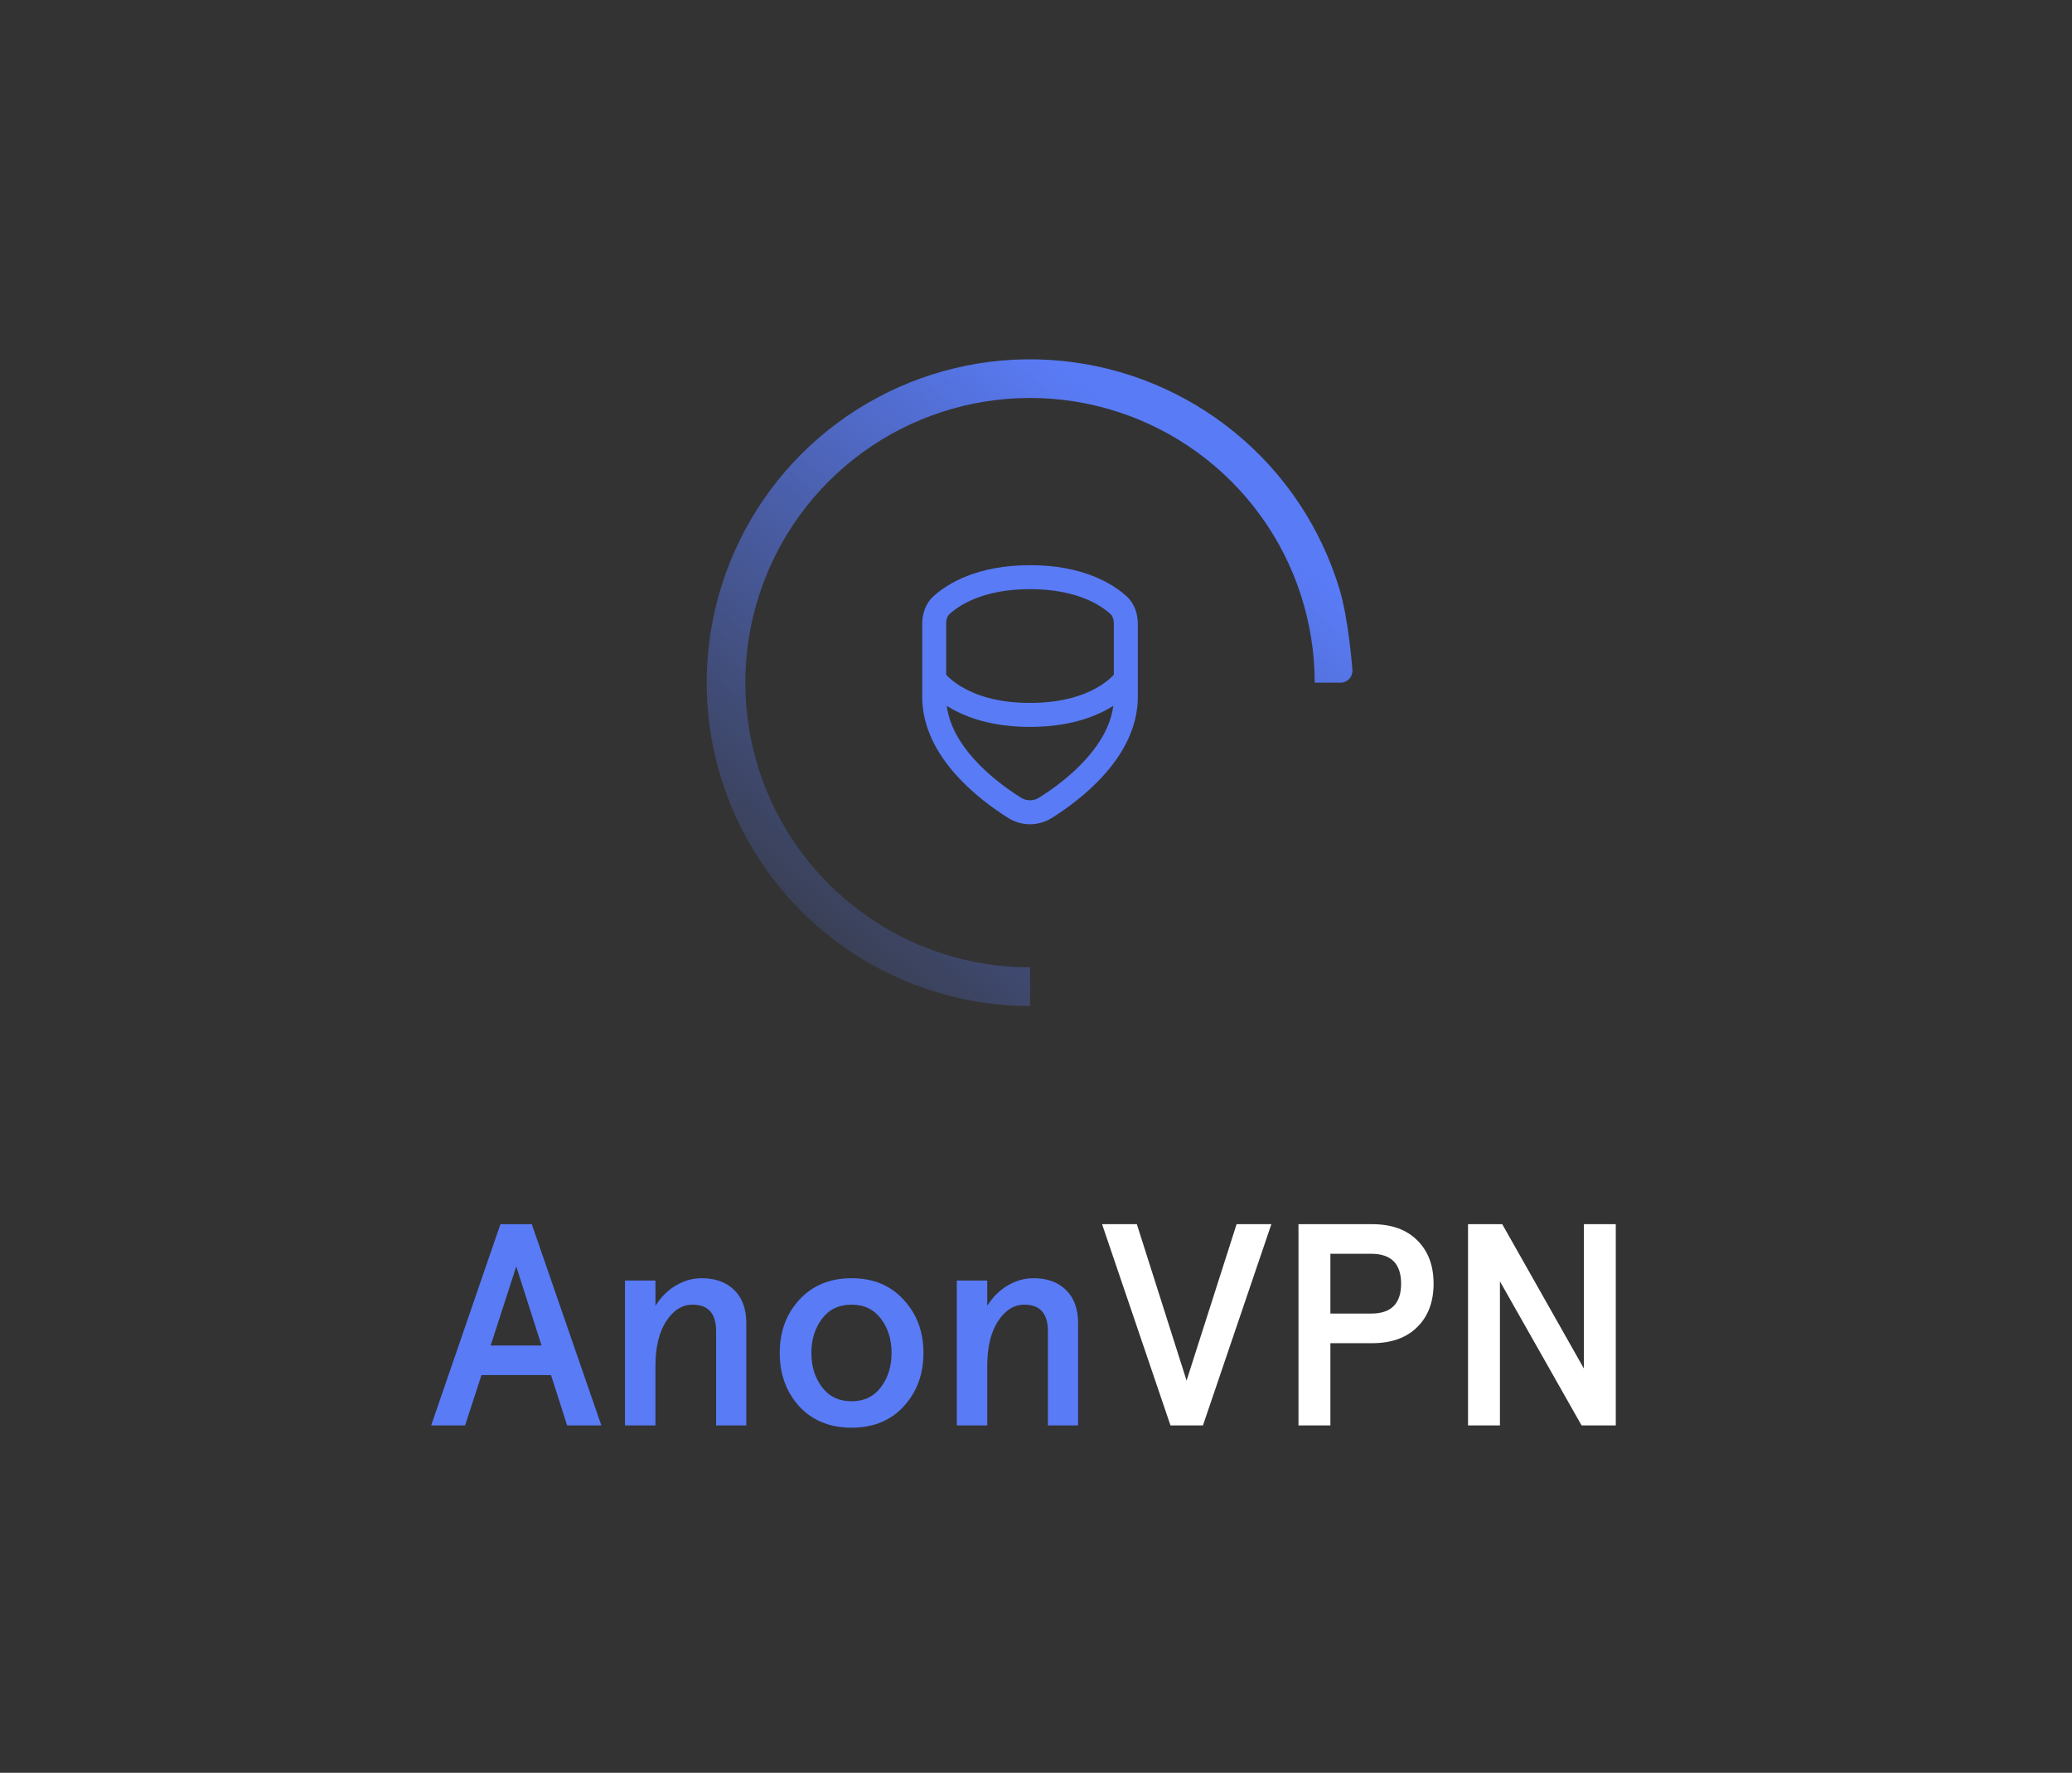 <svg id="27529813" viewBox="0 0 173 148" xmlns="http://www.w3.org/2000/svg" xmlns:xlink="http://www.w3.org/1999/xlink"><rect x="0" y="0" width="173" height="148" fill="#333333" stroke="none"/><g transform="matrix(1,0,0,1,0,0)"><g id="27529813" opacity="1" style="mix-blend-mode:normal"><g><g><g transform="matrix(1,0,0,1,20,20)"><g id="27529814" opacity="1" style="mix-blend-mode:normal"><g><g><g transform="matrix(1,0,0,1,16,76)"><g id="27529815" opacity="1" style="mix-blend-mode:normal"><g><g><g transform="matrix(1,0,0,1,0,6.2)"><g id="27529816" opacity="1" style="mix-blend-mode:normal"><g><g><path id="27529816_fill_path" d="M0,16.8l5.784,-16.8h2.616l5.808,16.8h-2.856l-1.344,-4.2h-5.808l-1.368,4.2zM4.968,10.128h4.248l-2.112,-6.6zM16.183,16.8v-12.096h2.544v2.112c0.448,-0.72 1.008,-1.28 1.68,-1.68c0.688,-0.416 1.416,-0.624 2.184,-0.624c1.136,0 2.04,0.328 2.712,0.984c0.672,0.656 1.008,1.576 1.008,2.76v8.544h-2.52v-7.872c0,-1.472 -0.656,-2.208 -1.968,-2.208c-0.864,0 -1.6,0.464 -2.208,1.392c-0.592,0.928 -0.888,2.168 -0.888,3.72v4.968zM30.736,15.216c-1.088,-1.2 -1.632,-2.688 -1.632,-4.464c0,-1.776 0.544,-3.256 1.632,-4.44c1.104,-1.2 2.56,-1.8 4.368,-1.8c1.808,0 3.256,0.6 4.344,1.8c1.104,1.184 1.656,2.664 1.656,4.44c0,1.776 -0.552,3.264 -1.656,4.464c-1.088,1.184 -2.536,1.776 -4.344,1.776c-1.808,0 -3.264,-0.592 -4.368,-1.776zM37.553,13.608c0.592,-0.784 0.888,-1.736 0.888,-2.856c0,-1.12 -0.296,-2.072 -0.888,-2.856c-0.592,-0.784 -1.408,-1.176 -2.448,-1.176c-1.056,0 -1.88,0.392 -2.472,1.176c-0.592,0.784 -0.888,1.736 -0.888,2.856c0,1.12 0.296,2.072 0.888,2.856c0.592,0.784 1.416,1.176 2.472,1.176c1.04,0 1.856,-0.392 2.448,-1.176zM43.886,16.8v-12.096h2.544v2.112c0.448,-0.72 1.008,-1.28 1.68,-1.68c0.688,-0.416 1.416,-0.624 2.184,-0.624c1.136,0 2.04,0.328 2.712,0.984c0.672,0.656 1.008,1.576 1.008,2.76v8.544h-2.52v-7.872c0,-1.472 -0.656,-2.208 -1.968,-2.208c-0.864,0 -1.6,0.464 -2.208,1.392c-0.592,0.928 -0.888,2.168 -0.888,3.72v4.968z" fill-rule="nonzero" fill="rgb(89, 123, 246)" fill-opacity="1" style="mix-blend-mode:NORMAL"></path></g></g></g></g><g transform="matrix(1,0,0,1,56.016,6.2)"><g id="27529817" opacity="1" style="mix-blend-mode:normal"><g><g><path id="27529817_fill_path" d="M5.712,16.8l-5.712,-16.8h2.904l4.152,13.056l4.176,-13.056h2.904l-5.712,16.8zM16.4,16.8v-16.8h6.144c1.616,0 2.872,0.448 3.768,1.344c0.912,0.896 1.368,2.104 1.368,3.624c0,1.52 -0.456,2.728 -1.368,3.624c-0.896,0.896 -2.152,1.344 -3.768,1.344h-3.48v6.864zM19.064,7.464h3.408c1.664,0 2.496,-0.832 2.496,-2.496c0,-1.664 -0.832,-2.496 -2.496,-2.496h-3.408zM30.556,16.8v-16.8h2.856l6.816,12.048v-12.048h2.664v16.8h-2.856l-6.816,-12.024v12.024z" fill-rule="nonzero" fill="rgb(255, 255, 255)" fill-opacity="1" style="mix-blend-mode:NORMAL"></path></g></g></g></g></g></g></g></g><g transform="matrix(1,0,0,1,27.816,0)"><g id="27529818" opacity="1" style="mix-blend-mode:normal"><g><g><g transform="matrix(1,0,0,1,29.184,27.184)"><g id="27529819" opacity="1" style="mix-blend-mode:normal"><g><g><path id="27529819_fill_path" d="M9,0c-4.43,0 -6.905,1.549 -8.058,2.593c-0.716,0.648 -0.942,1.547 -0.942,2.315v6.092c0,2.575 1.277,4.759 2.753,6.43c1.481,1.676 3.245,2.931 4.418,3.668c1.125,0.707 2.534,0.707 3.659,0c1.173,-0.737 2.937,-1.992 4.418,-3.668c1.476,-1.67 2.753,-3.855 2.753,-6.43v-6.092c0,-0.769 -0.226,-1.667 -0.942,-2.315c-1.153,-1.044 -3.628,-2.593 -8.058,-2.593zM2.284,4.076c0.8,-0.724 2.801,-2.076 6.716,-2.076c3.914,0 5.916,1.352 6.716,2.076c0.162,0.147 0.284,0.417 0.284,0.833v4.235c-0.033,0.036 -0.071,0.075 -0.113,0.118c-0.229,0.229 -0.602,0.552 -1.151,0.881c-1.09,0.654 -2.911,1.357 -5.736,1.357c-2.824,0 -4.646,-0.704 -5.736,-1.357c-0.549,-0.329 -0.922,-0.652 -1.151,-0.881c-0.043,-0.043 -0.081,-0.082 -0.113,-0.118v-4.235c0,-0.416 0.122,-0.686 0.284,-0.833zM2.048,11.742c0.207,1.605 1.067,3.077 2.203,4.364c1.304,1.476 2.892,2.613 3.984,3.299c0.474,0.298 1.056,0.298 1.53,0c1.092,-0.686 2.679,-1.823 3.984,-3.299c1.136,-1.286 1.996,-2.759 2.203,-4.364c-0.061,0.039 -0.123,0.077 -0.187,0.116c-1.41,0.846 -3.589,1.643 -6.764,1.643c-3.176,0 -5.354,-0.796 -6.764,-1.643c-0.064,-0.038 -0.127,-0.077 -0.187,-0.116z" fill-rule="evenodd" fill="rgb(89, 123, 246)" fill-opacity="1" style="mix-blend-mode:NORMAL"></path></g></g></g></g><g transform="matrix(0.707,0.707,-0.707,0.707,38.184,-1.184)"><g id="27529820" opacity="1" style="mix-blend-mode:normal"><g><g><g style="mix-blend-mode:normal"><defs><linearGradient id="lfb57oqc3245515496448039" x1="36" y1="4" x2="45.738" y2="107.257" gradientUnits="userSpaceOnUse"><stop offset="0%" stop-opacity="1" stop-color="rgb(89, 123, 246)"></stop><stop offset="50.16%" stop-opacity="0.129" stop-color="rgb(89, 123, 246)"></stop><stop offset="100%" stop-opacity="0" stop-color="rgb(89, 123, 246)"></stop></linearGradient></defs><path id="27529820_fill_path" d="M 39.728 3.189 C 37.382 1.936, 34.876 1.037, 32.268 0.518 C 29.659 0, 27 -0.132, 24.354 0.13 C 21.708 0.392, 19.124 1.037, 16.667 2.055 C 14.21 3.073, 11.926 4.441, 9.871 6.129 C 7.816 7.816, 6.026 9.787, 4.55 11.999 C 3.073 14.21, 1.936 16.616, 1.164 19.162 C 0.391 21.708, 0 24.34, 0 27 C 0 29.66, 0.391 32.292, 1.164 34.838 C 1.936 37.384, 3.073 39.79, 4.55 42.001 C 6.026 44.212, 7.816 46.184, 9.871 47.871 C 11.926 49.559, 14.21 50.927, 16.667 51.945 C 19.124 52.963, 21.708 53.608, 24.354 53.87 C 27 54.132, 29.659 54, 32.268 53.482 C 34.876 52.963, 37.382 52.064, 39.728 50.811 C 42.074 49.559, 44.21 47.974, 46.092 46.092 C 46.092 46.092, 43.81 43.81, 43.81 43.81 C 42.044 45.577, 40.018 47.048, 37.793 48.182 C 35.568 49.316, 33.186 50.091, 30.718 50.481 C 28.25 50.871, 25.75 50.871, 23.282 50.481 C 20.814 50.091, 18.432 49.316, 16.207 48.182 C 13.982 47.048, 11.956 45.577, 10.19 43.81 C 8.423 42.044, 6.952 40.018, 5.818 37.793 C 4.684 35.568, 3.909 33.186, 3.519 30.718 C 3.129 28.25, 3.129 25.75, 3.519 23.282 C 3.909 20.814, 4.684 18.432, 5.818 16.207 C 6.952 13.982, 8.423 11.956, 10.19 10.19 C 11.956 8.423, 13.982 6.952, 16.207 5.818 C 18.432 4.684, 20.814 3.909, 23.282 3.519 C 25.75 3.129, 28.25 3.129, 30.718 3.519 C 33.186 3.909, 35.568 4.684, 37.793 5.818 C 40.018 6.952, 42.044 8.423, 43.81 10.19 C 43.81 10.19, 45.282 8.718, 45.331 8.669 C 45.38 8.62, 45.422 8.568, 45.46 8.51 C 45.498 8.452, 45.529 8.392, 45.554 8.328 C 45.58 8.263, 45.598 8.199, 45.609 8.13 C 45.621 8.062, 45.626 7.995, 45.623 7.926 C 45.621 7.856, 45.611 7.79, 45.594 7.722 C 45.578 7.655, 45.555 7.592, 45.525 7.529 C 45.495 7.467, 45.46 7.41, 45.418 7.354 C 45.376 7.299, 45.329 7.25, 45.277 7.205 C 45.224 7.16, 42.074 4.441, 39.728 3.189 Z" fill-rule="nonzero" fill="url(#lfb57oqc3245515496448039)"></path></g></g></g></g></g></g></g></g></g></g></g></g></g></g></g></g></g><animateTransform href="#27529820" attributeName="transform" type="rotate" values="0 27 27;360 27 27" dur="1.2s" repeatCount="indefinite" calcMode="spline" keyTimes="0;1" keySplines="0 0 1 1" additive="sum" fill="freeze"></animateTransform></svg>